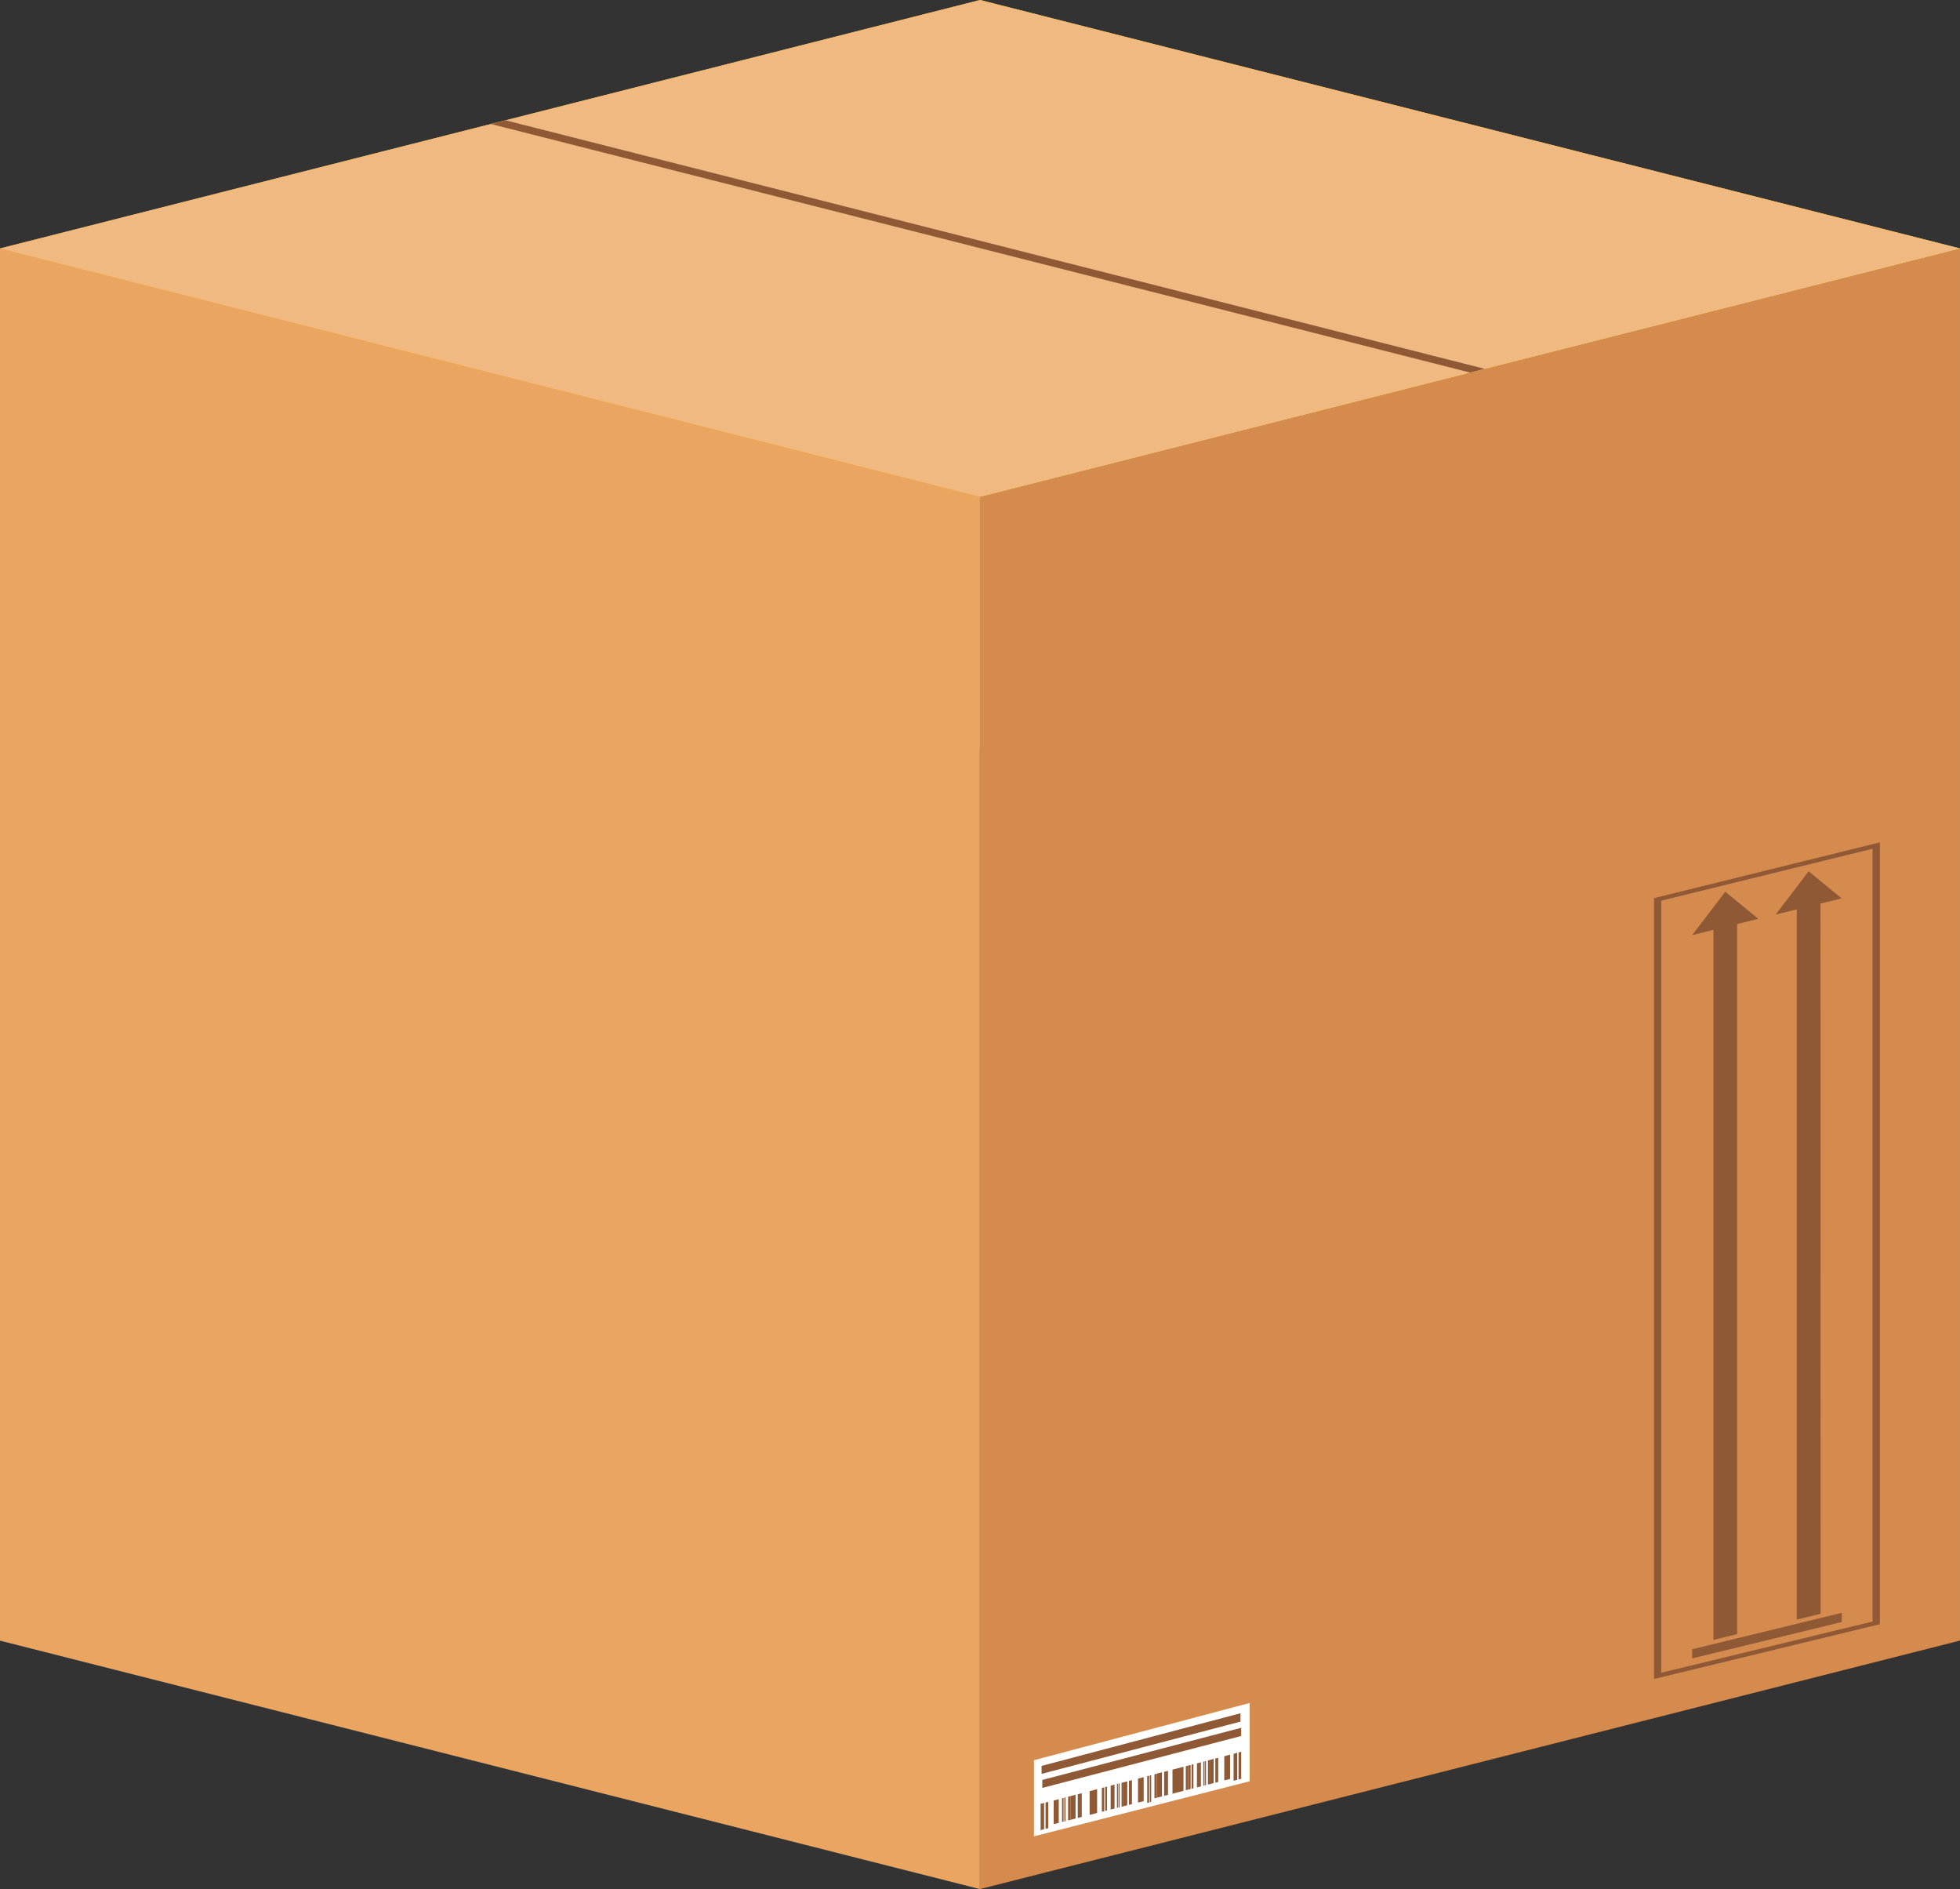 <svg xmlns="http://www.w3.org/2000/svg" viewBox="0 0 162 156.11"><rect x="0" y="0" width="162" height="156.11" fill="#333333" stroke="none"/><defs><style>.cls-1{fill:#ffaf08;}.cls-2{fill:#eaa561;}.cls-3{fill:#ffd900;}.cls-4{fill:#d58b4d;}.cls-5{fill:#efb981;}.cls-6{fill:#905936;}.cls-7{fill:#fff;}</style></defs><title>box-closed</title><g id="Layer_2" data-name="Layer 2"><g id="Layer_1-2" data-name="Layer 1"><polygon class="cls-1" points="80.99 0 0 20.53 0 135.58 80.99 61.95 80.99 0"/><polygon class="cls-2" points="0 135.58 80.99 156.11 80.99 41.05 0 20.53 0 135.58"/><polygon class="cls-3" points="80.99 0 80.99 61.95 161.98 135.58 161.98 20.53 80.99 0"/><polygon class="cls-4" points="80.99 41.05 80.99 156.11 161.98 135.58 161.98 20.53 80.99 41.05"/><polygon class="cls-5" points="81.01 0 0.01 20.53 81.01 41.05 162 20.53 81.01 0"/><polygon class="cls-6" points="121.52 30.79 121.52 30.79 121.67 30.75 121.52 30.79"/><polygon class="cls-6" points="41.78 9.94 40.58 10.25 121.52 30.79 121.67 30.75 122.71 30.48 41.78 9.94"/><polygon class="cls-7" points="103.29 147.2 85.46 151.75 85.46 145.46 103.29 140.73 103.29 147.2"/><polygon class="cls-6" points="86.01 149.06 86.01 151.24 86.3 151.16 86.3 148.99 86.01 149.06"/><polygon class="cls-6" points="87.09 148.79 87.09 150.74 87.51 150.64 87.51 148.68 87.09 148.79"/><polygon class="cls-6" points="86.42 148.96 86.42 151.13 86.64 151.08 86.64 148.9 86.42 148.96"/><polygon class="cls-6" points="101.96 144.93 101.96 147.16 102.26 147.08 102.26 144.85 101.96 144.93"/><polygon class="cls-6" points="102.37 144.82 102.37 147.05 102.59 147 102.59 144.76 102.37 144.82"/><polygon class="cls-6" points="87.78 148.61 87.78 150.56 87.91 150.53 87.91 148.57 87.78 148.61"/><polygon class="cls-6" points="88.28 148.48 88.28 150.44 88.47 150.39 88.47 148.43 88.28 148.48"/><polygon class="cls-6" points="87.97 148.56 87.97 150.52 88.07 150.49 88.07 148.53 87.97 148.56"/><polygon class="cls-6" points="88.47 148.43 88.47 150.39 88.9 150.28 88.9 148.31 88.47 148.43"/><polygon class="cls-6" points="90.06 148.02 90.06 149.98 90.68 149.82 90.68 147.85 90.06 148.02"/><polygon class="cls-6" points="89.08 148.27 89.08 150.23 89.41 150.15 89.41 148.19 89.08 148.27"/><polygon class="cls-6" points="91.07 147.76 91.07 149.72 91.27 149.67 91.27 147.7 91.07 147.76"/><polygon class="cls-6" points="91.35 147.68 91.35 149.65 91.5 149.61 91.5 147.64 91.35 147.68"/><polygon class="cls-6" points="91.8 147.56 91.8 149.54 92.12 149.46 92.12 147.48 91.8 147.56"/><polygon class="cls-6" points="92.32 147.43 92.32 149.4 92.42 149.37 92.42 147.4 92.32 147.43"/><polygon class="cls-6" points="92.7 147.33 92.7 149.31 92.85 149.27 92.85 147.29 92.7 147.33"/><polygon class="cls-6" points="92.46 147.4 92.46 149.37 92.54 149.35 92.54 147.37 92.46 147.4"/><polygon class="cls-6" points="92.85 147.29 92.85 149.27 93.17 149.18 93.17 147.21 92.85 147.29"/><polygon class="cls-6" points="94.06 146.98 94.06 148.96 94.53 148.84 94.53 146.86 94.06 146.98"/><polygon class="cls-6" points="93.31 147.17 93.31 149.15 93.56 149.09 93.56 147.11 93.31 147.17"/><polygon class="cls-6" points="95.42 146.63 95.42 148.61 95.61 148.56 95.61 146.57 95.42 146.63"/><polygon class="cls-6" points="95.61 146.57 95.61 148.56 96.04 148.45 96.04 146.46 95.61 146.57"/><polygon class="cls-6" points="96.91 146.24 96.91 148.23 97.82 147.99 97.82 146 96.91 146.24"/><polygon class="cls-6" points="96.22 146.42 96.22 148.4 96.54 148.32 96.54 146.34 96.22 146.42"/><polygon class="cls-6" points="98.21 145.9 98.21 147.89 98.41 147.84 98.41 145.85 98.21 145.9"/><polygon class="cls-6" points="98.01 145.96 98.01 147.94 98.21 147.89 98.21 145.9 98.01 145.96"/><polygon class="cls-6" points="98.49 145.83 98.49 147.82 98.64 147.78 98.64 145.79 98.49 145.83"/><polygon class="cls-6" points="98.93 145.72 98.93 147.71 99.26 147.63 99.26 145.63 98.93 145.72"/><polygon class="cls-6" points="99.46 145.58 99.46 147.57 99.56 147.54 99.56 145.55 99.46 145.58"/><polygon class="cls-6" points="99.84 145.48 99.84 147.47 99.99 147.44 99.99 145.44 99.84 145.48"/><polygon class="cls-6" points="99.6 145.54 99.6 147.54 99.68 147.51 99.68 145.52 99.6 145.54"/><polygon class="cls-6" points="99.99 145.44 99.99 147.44 100.31 147.35 100.31 145.35 99.99 145.44"/><polygon class="cls-6" points="101.19 145.13 101.19 147.13 101.67 147.01 101.67 145 101.19 145.13"/><polygon class="cls-6" points="100.45 145.32 100.45 147.32 100.69 147.26 100.69 145.26 100.45 145.32"/><polygon class="cls-6" points="94.82 146.78 94.82 148.99 94.98 148.95 94.98 146.74 94.82 146.78"/><polygon class="cls-6" points="95.04 146.72 95.04 148.93 95.15 148.9 95.15 146.7 95.04 146.72"/><polygon class="cls-6" points="102.53 142.27 86.09 146.59 86.09 145.93 102.53 141.58 102.53 142.27"/><polygon class="cls-6" points="102.59 143.46 86.15 147.75 86.15 147.09 102.59 142.78 102.59 143.46"/><polygon class="cls-6" points="142.6 73.69 139.86 77.28 141.62 76.84 141.62 135.52 143.58 135.04 143.58 76.36 145.33 75.93 142.6 73.69"/><polygon class="cls-6" points="149.49 72 146.76 75.58 148.51 75.15 148.51 133.84 150.48 133.36 150.47 74.67 152.22 74.24 149.49 72"/><polygon class="cls-6" points="152.23 134.04 139.86 137.05 139.86 136.29 152.23 133.28 152.23 134.04"/><path class="cls-6" d="M154.77,134l-17.46,4.23V74.43l17.46-4.29ZM136.71,74.22v64.53l18.67-4.53V69.61Z"/></g></g></svg>